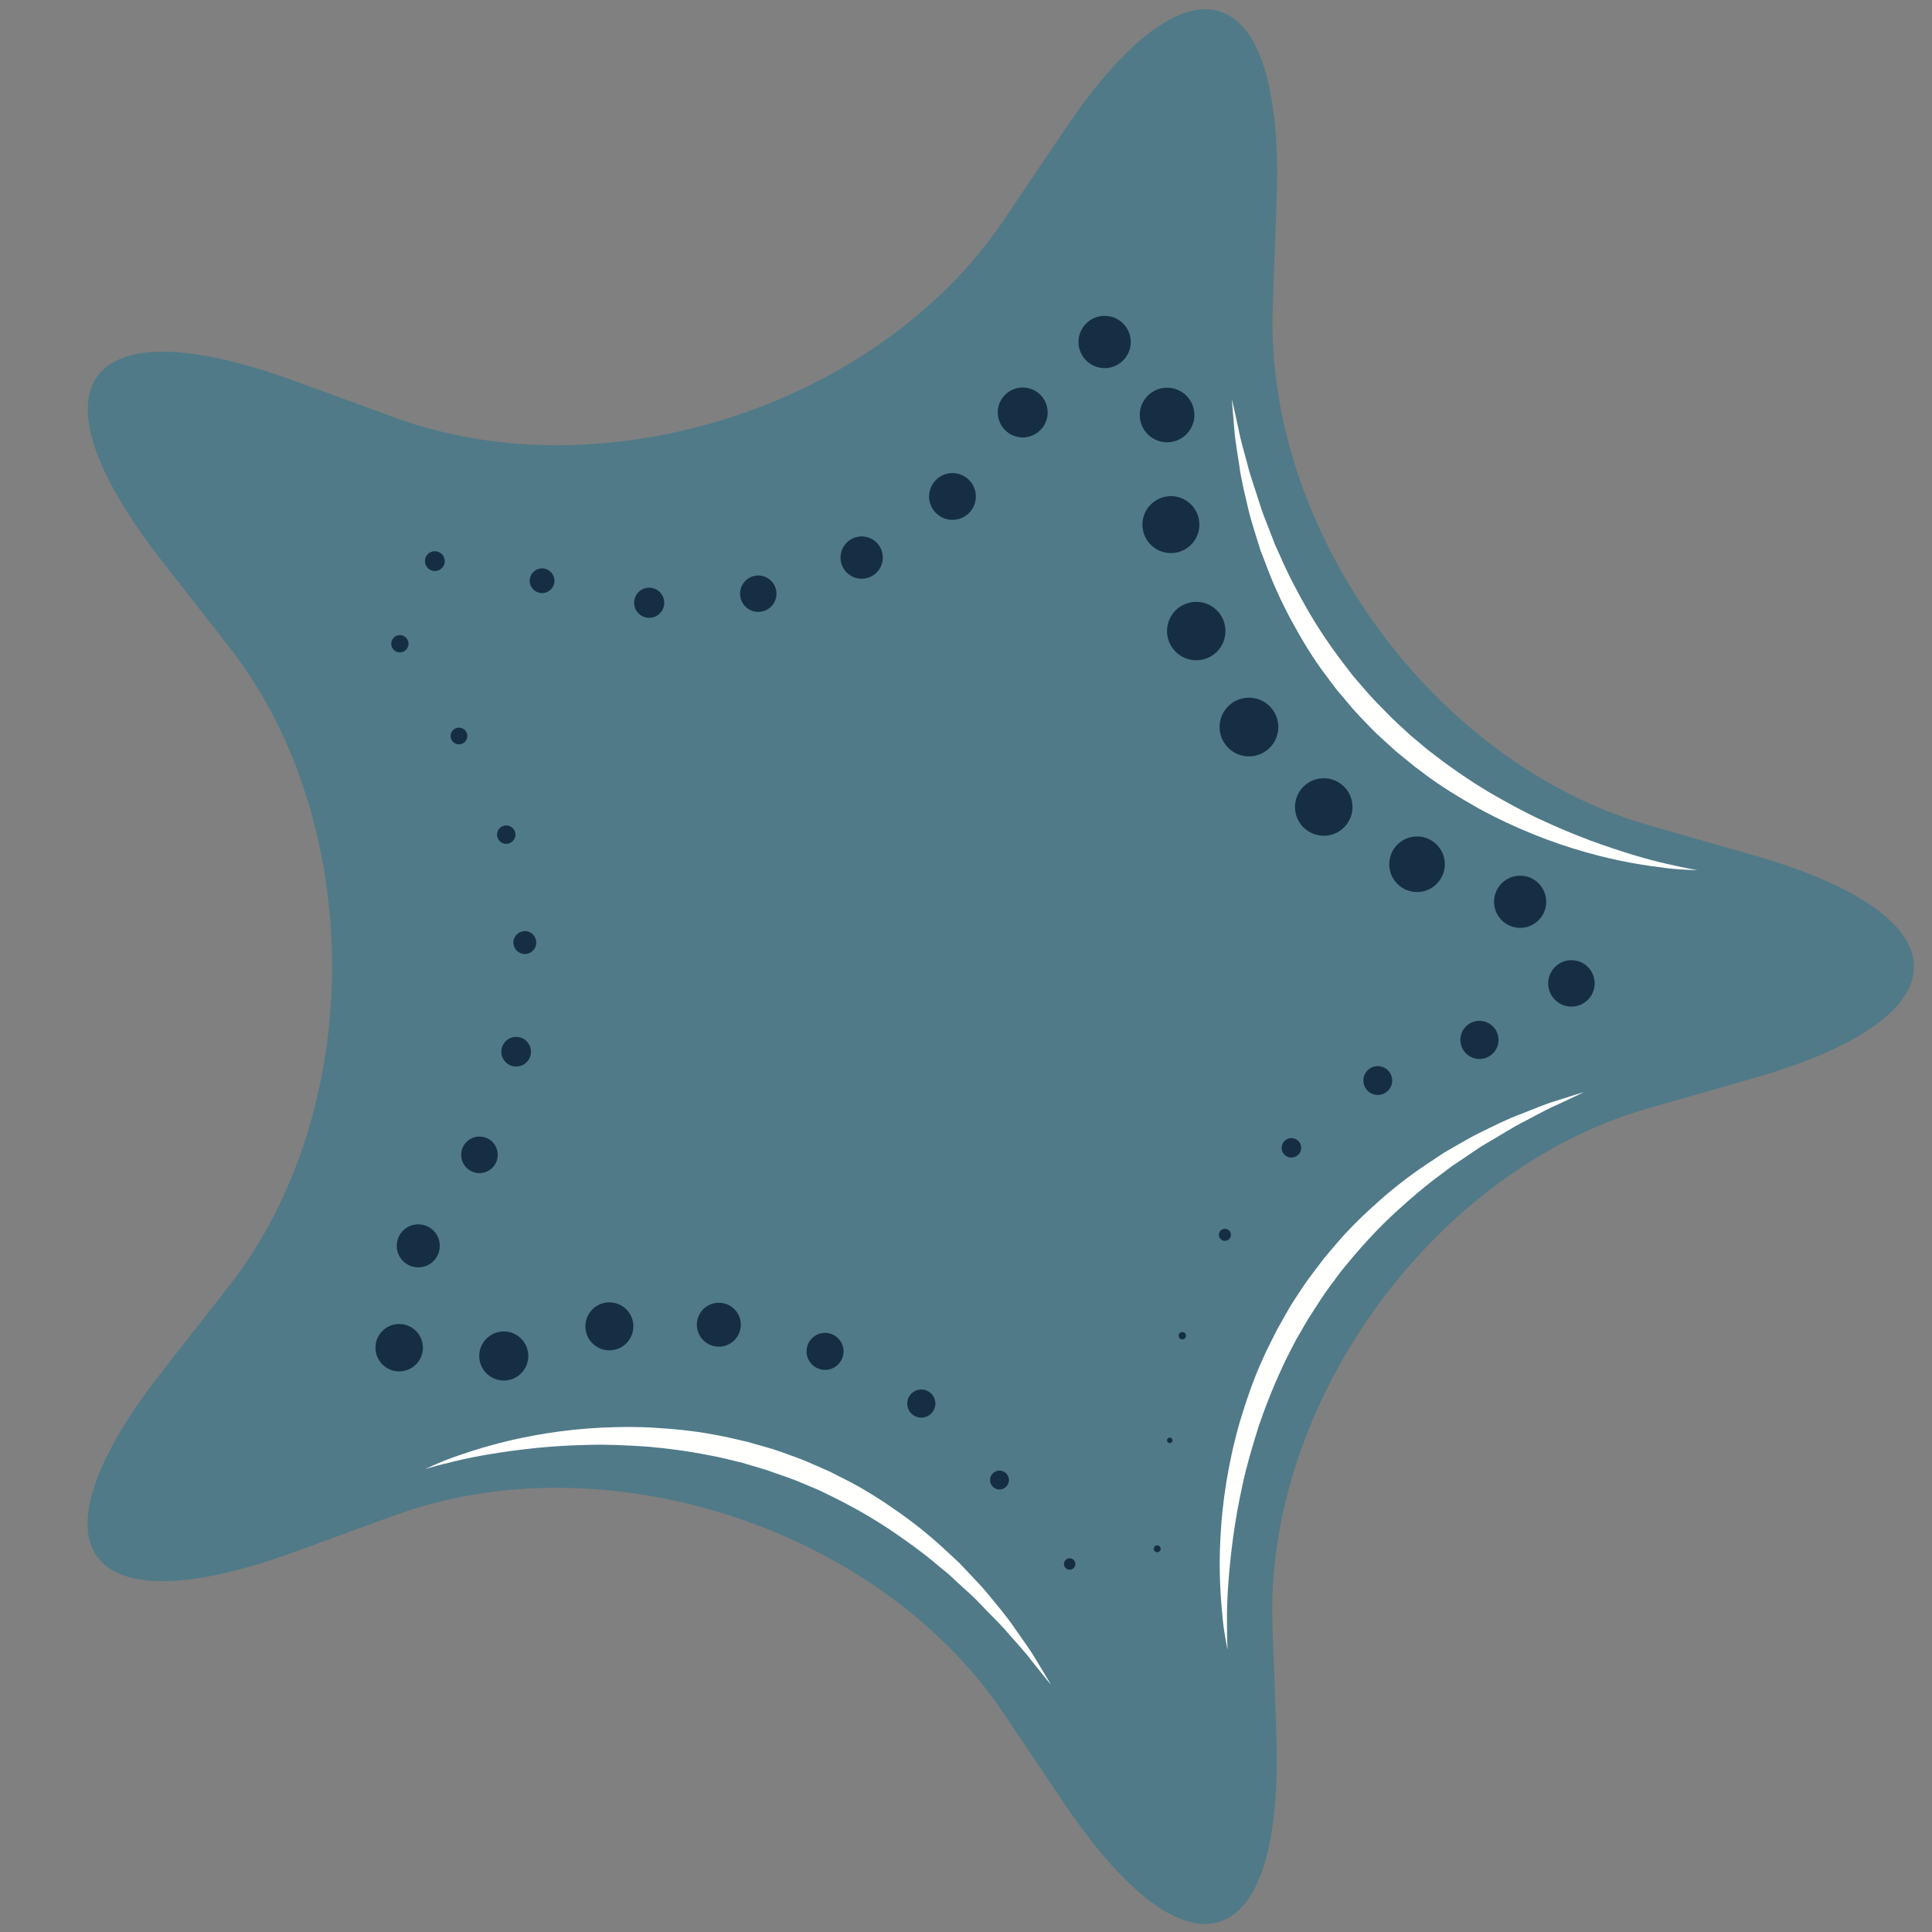 <?xml version="1.0" encoding="UTF-8"?>
<svg width="120px" height="120px" viewBox="0 0 120 120" version="1.1" xmlns="http://www.w3.org/2000/svg" xmlns:xlink="http://www.w3.org/1999/xlink">
    <rect x="0" y="0" width="120" height="120" fill="#808080" stroke="none"/>
    <!-- Generator: Sketch 51.1 (57501) - http://www.bohemiancoding.com/sketch -->
    <title>Starfish1</title>
    <desc>Created with Sketch.</desc>
    <defs></defs>
    <g id="Starfish1" stroke="none" stroke-width="1" fill="none" fill-rule="evenodd">
        <g id="Group" transform="translate(5, 0)">
            <path d="M74.277,107.704 C74.769,121.57 68.832,123.498 61.084,111.988 L57.324,106.401 C49.576,94.891 32.571,89.362 19.535,94.115 L13.208,96.421 C0.172,101.175 -3.496,96.124 5.057,85.199 L9.208,79.895 C17.761,68.97 17.765,51.089 9.216,40.16 L5.067,34.856 C-3.481,23.927 0.188,18.878 13.222,23.636 L19.548,25.945 C32.582,30.703 49.589,25.181 57.341,13.674 L61.104,8.088 C68.856,-3.419 74.792,-1.49 74.295,12.376 L74.054,19.107 C73.556,32.973 84.063,47.441 97.403,51.258 L103.878,53.111 C117.218,56.928 117.217,63.169 103.876,66.981 L97.4,68.832 C84.059,72.643 73.546,87.107 74.037,100.973 L74.277,107.704" id="Fill-15998" fill="#507A88"></path>
            <path d="M67.655,89.633 C67.56,89.633 67.484,89.557 67.484,89.463 C67.484,89.369 67.56,89.292 67.655,89.292 C67.749,89.292 67.825,89.369 67.825,89.463 C67.825,89.557 67.749,89.633 67.655,89.633" id="Fill-15999" fill="#162E44"></path>
            <path d="M66.878,96.411 C66.76,96.411 66.665,96.316 66.665,96.198 C66.665,96.08 66.76,95.985 66.878,95.985 C66.996,95.985 67.092,96.08 67.092,96.198 C67.092,96.316 66.996,96.411 66.878,96.411" id="Fill-16000" fill="#162E44"></path>
            <path d="M61.438,97.496 C61.243,97.496 61.085,97.338 61.085,97.143 C61.085,96.947 61.243,96.789 61.438,96.789 C61.634,96.789 61.792,96.947 61.792,97.143 C61.792,97.338 61.634,97.496 61.438,97.496" id="Fill-16001" fill="#162E44"></path>
            <path d="M57.08,92.516 C56.755,92.516 56.493,92.253 56.493,91.929 C56.493,91.605 56.755,91.342 57.08,91.342 C57.404,91.342 57.667,91.605 57.667,91.929 C57.667,92.253 57.404,92.516 57.08,92.516" id="Fill-16002" fill="#162E44"></path>
            <path d="M52.223,88.051 C51.741,88.051 51.35,87.661 51.35,87.178 C51.35,86.696 51.741,86.305 52.223,86.305 C52.706,86.305 53.097,86.696 53.097,87.178 C53.097,87.661 52.706,88.051 52.223,88.051" id="Fill-16003" fill="#162E44"></path>
            <path d="M46.246,85.086 C45.611,85.086 45.096,84.571 45.096,83.937 C45.096,83.302 45.611,82.787 46.246,82.787 C46.88,82.787 47.395,83.302 47.395,83.937 C47.395,84.571 46.88,85.086 46.246,85.086" id="Fill-16004" fill="#162E44"></path>
            <path d="M39.648,83.644 C38.894,83.644 38.283,83.033 38.283,82.279 C38.283,81.526 38.894,80.915 39.648,80.915 C40.402,80.915 41.013,81.526 41.013,82.279 C41.013,83.033 40.402,83.644 39.648,83.644" id="Fill-16005" fill="#162E44"></path>
            <path d="M32.849,83.871 C32.026,83.871 31.359,83.204 31.359,82.381 C31.359,81.558 32.026,80.891 32.849,80.891 C33.672,80.891 34.339,81.558 34.339,82.381 C34.339,83.204 33.672,83.871 32.849,83.871" id="Fill-16006" fill="#162E44"></path>
            <path d="M26.291,85.748 C25.449,85.748 24.766,85.065 24.766,84.223 C24.766,83.381 25.449,82.698 26.291,82.698 C27.133,82.698 27.815,83.381 27.815,84.223 C27.815,85.065 27.133,85.748 26.291,85.748" id="Fill-16007" fill="#162E44"></path>
            <path d="M19.794,85.18 C18.98,85.18 18.321,84.521 18.321,83.707 C18.321,82.894 18.98,82.235 19.794,82.235 C20.607,82.235 21.267,82.894 21.267,83.707 C21.267,84.521 20.607,85.18 19.794,85.18" id="Fill-16008" fill="#162E44"></path>
            <path d="M20.98,78.718 C20.242,78.718 19.643,78.119 19.643,77.382 C19.643,76.643 20.242,76.045 20.98,76.045 C21.718,76.045 22.316,76.643 22.316,77.382 C22.316,78.119 21.718,78.718 20.98,78.718" id="Fill-16009" fill="#162E44"></path>
            <path d="M24.781,72.864 C24.153,72.864 23.645,72.355 23.645,71.729 C23.645,71.101 24.153,70.593 24.781,70.593 C25.407,70.593 25.916,71.101 25.916,71.729 C25.916,72.355 25.407,72.864 24.781,72.864" id="Fill-16010" fill="#162E44"></path>
            <path d="M27.059,66.245 C26.551,66.245 26.139,65.832 26.139,65.324 C26.139,64.816 26.551,64.404 27.059,64.404 C27.568,64.404 27.98,64.816 27.98,65.324 C27.98,65.832 27.568,66.245 27.059,66.245" id="Fill-16011" fill="#162E44"></path>
            <path d="M27.599,59.255 C27.207,59.255 26.889,58.937 26.889,58.544 C26.889,58.152 27.207,57.833 27.599,57.833 C27.993,57.833 28.31,58.152 28.31,58.544 C28.31,58.937 27.993,59.255 27.599,59.255" id="Fill-16012" fill="#162E44"></path>
            <path d="M26.443,52.414 C26.127,52.414 25.87,52.158 25.87,51.842 C25.87,51.526 26.127,51.27 26.443,51.27 C26.759,51.27 27.015,51.526 27.015,51.842 C27.015,52.158 26.759,52.414 26.443,52.414" id="Fill-16013" fill="#162E44"></path>
            <path d="M23.508,46.233 C23.221,46.233 22.989,46 22.989,45.713 C22.989,45.426 23.221,45.194 23.508,45.194 C23.795,45.194 24.027,45.426 24.027,45.713 C24.027,46 23.795,46.233 23.508,46.233" id="Fill-16014" fill="#162E44"></path>
            <path d="M19.837,40.521 C19.54,40.521 19.3,40.28 19.3,39.984 C19.3,39.687 19.54,39.446 19.837,39.446 C20.133,39.446 20.374,39.687 20.374,39.984 C20.374,40.28 20.133,40.521 19.837,40.521" id="Fill-16015" fill="#162E44"></path>
            <path d="M22.009,35.47 C21.669,35.47 21.393,35.194 21.393,34.854 C21.393,34.514 21.669,34.237 22.009,34.237 C22.349,34.237 22.625,34.514 22.625,34.854 C22.625,35.194 22.349,35.47 22.009,35.47" id="Fill-16016" fill="#162E44"></path>
            <path d="M28.668,36.839 C28.244,36.839 27.901,36.496 27.901,36.072 C27.901,35.648 28.244,35.303 28.668,35.303 C29.093,35.303 29.437,35.648 29.437,36.072 C29.437,36.496 29.093,36.839 28.668,36.839" id="Fill-16017" fill="#162E44"></path>
            <path d="M35.322,38.375 C34.804,38.375 34.385,37.956 34.385,37.439 C34.385,36.921 34.804,36.502 35.322,36.502 C35.838,36.502 36.258,36.921 36.258,37.439 C36.258,37.956 35.838,38.375 35.322,38.375" id="Fill-16018" fill="#162E44"></path>
            <path d="M42.097,38.006 C41.473,38.006 40.966,37.5 40.966,36.875 C40.966,36.251 41.473,35.744 42.097,35.744 C42.722,35.744 43.228,36.251 43.228,36.875 C43.228,37.5 42.722,38.006 42.097,38.006" id="Fill-16019" fill="#162E44"></path>
            <path d="M48.52,35.946 C47.793,35.946 47.206,35.358 47.206,34.632 C47.206,33.907 47.793,33.318 48.52,33.318 C49.245,33.318 49.833,33.907 49.833,34.632 C49.833,35.358 49.245,35.946 48.52,35.946" id="Fill-16020" fill="#162E44"></path>
            <path d="M54.16,32.29 C53.357,32.29 52.707,31.639 52.707,30.837 C52.707,30.035 53.357,29.384 54.16,29.384 C54.962,29.384 55.612,30.035 55.612,30.837 C55.612,31.639 54.962,32.29 54.16,32.29" id="Fill-16021" fill="#162E44"></path>
            <path d="M58.523,27.17 C57.667,27.17 56.973,26.476 56.973,25.619 C56.973,24.763 57.667,24.069 58.523,24.069 C59.38,24.069 60.073,24.763 60.073,25.619 C60.073,26.476 59.38,27.17 58.523,27.17" id="Fill-16022" fill="#162E44"></path>
            <path d="M63.61,22.865 C62.714,22.865 61.987,22.138 61.987,21.241 C61.987,20.345 62.714,19.618 63.61,19.618 C64.507,19.618 65.234,20.345 65.234,21.241 C65.234,22.138 64.507,22.865 63.61,22.865" id="Fill-16023" fill="#162E44"></path>
            <path d="M67.488,27.472 C66.552,27.472 65.793,26.713 65.793,25.776 C65.793,24.839 66.552,24.08 67.488,24.08 C68.425,24.08 69.185,24.839 69.185,25.776 C69.185,26.713 68.425,27.472 67.488,27.472" id="Fill-16024" fill="#162E44"></path>
            <path d="M67.727,34.354 C66.75,34.354 65.958,33.562 65.958,32.585 C65.958,31.608 66.75,30.815 67.727,30.815 C68.705,30.815 69.496,31.608 69.496,32.585 C69.496,33.562 68.705,34.354 67.727,34.354" id="Fill-16025" fill="#162E44"></path>
            <path d="M69.301,41.011 C68.298,41.011 67.486,40.199 67.486,39.196 C67.486,38.194 68.298,37.381 69.301,37.381 C70.303,37.381 71.116,38.194 71.116,39.196 C71.116,40.199 70.303,41.011 69.301,41.011" id="Fill-16026" fill="#162E44"></path>
            <path d="M72.574,46.981 C71.567,46.981 70.751,46.165 70.751,45.157 C70.751,44.15 71.567,43.334 72.574,43.334 C73.581,43.334 74.398,44.15 74.398,45.157 C74.398,46.165 73.581,46.981 72.574,46.981" id="Fill-16027" fill="#162E44"></path>
            <path d="M77.221,51.911 C76.235,51.911 75.434,51.111 75.434,50.125 C75.434,49.138 76.235,48.338 77.221,48.338 C78.208,48.338 79.007,49.138 79.007,50.125 C79.007,51.111 78.208,51.911 77.221,51.911" id="Fill-16028" fill="#162E44"></path>
            <path d="M83.014,55.407 C82.06,55.407 81.288,54.633 81.288,53.68 C81.288,52.727 82.06,51.954 83.014,51.954 C83.968,51.954 84.741,52.727 84.741,53.68 C84.741,54.633 83.968,55.407 83.014,55.407" id="Fill-16029" fill="#162E44"></path>
            <path d="M89.418,57.632 C88.522,57.632 87.798,56.907 87.798,56.011 C87.798,55.116 88.522,54.391 89.418,54.391 C90.313,54.391 91.038,55.116 91.038,56.011 C91.038,56.907 90.313,57.632 89.418,57.632" id="Fill-16030" fill="#162E44"></path>
            <path d="M92.603,62.523 C91.807,62.523 91.161,61.877 91.161,61.081 C91.161,60.284 91.807,59.638 92.603,59.638 C93.4,59.638 94.047,60.284 94.047,61.081 C94.047,61.877 93.4,62.523 92.603,62.523" id="Fill-16031" fill="#162E44"></path>
            <path d="M86.892,65.775 C86.237,65.775 85.707,65.245 85.707,64.591 C85.707,63.936 86.237,63.406 86.892,63.406 C87.545,63.406 88.076,63.936 88.076,64.591 C88.076,65.245 87.545,65.775 86.892,65.775" id="Fill-16032" fill="#162E44"></path>
            <path d="M80.577,68.011 C80.082,68.011 79.681,67.61 79.681,67.115 C79.681,66.62 80.082,66.219 80.577,66.219 C81.072,66.219 81.472,66.62 81.472,67.115 C81.472,67.61 81.072,68.011 80.577,68.011" id="Fill-16033" fill="#162E44"></path>
            <path d="M75.212,71.9 C74.877,71.9 74.605,71.628 74.605,71.294 C74.605,70.959 74.877,70.687 75.212,70.687 C75.547,70.687 75.819,70.959 75.819,71.294 C75.819,71.628 75.547,71.9 75.212,71.9" id="Fill-16034" fill="#162E44"></path>
            <path d="M71.082,77.072 C70.875,77.072 70.708,76.904 70.708,76.698 C70.708,76.492 70.875,76.324 71.082,76.324 C71.288,76.324 71.456,76.492 71.456,76.698 C71.456,76.904 71.288,77.072 71.082,77.072" id="Fill-16035" fill="#162E44"></path>
            <path d="M68.436,83.191 C68.31,83.191 68.208,83.089 68.208,82.963 C68.208,82.837 68.31,82.735 68.436,82.735 C68.562,82.735 68.665,82.837 68.665,82.963 C68.665,83.089 68.562,83.191 68.436,83.191" id="Fill-16036" fill="#162E44"></path>
            <path d="M71.251,102.483 C71.251,102.483 71.217,102.312 71.153,101.989 C71.096,101.667 71.007,101.191 70.947,100.581 C70.823,99.361 70.683,97.602 70.805,95.488 C70.908,93.376 71.267,90.909 71.997,88.347 C72.384,87.074 72.814,85.761 73.4,84.485 C73.671,83.839 74.013,83.218 74.322,82.579 C74.682,81.967 75.002,81.328 75.397,80.733 C75.788,80.137 76.175,79.537 76.615,78.978 L77.257,78.131 L77.941,77.326 C78.844,76.25 79.853,75.301 80.853,74.422 C81.86,73.55 82.891,72.773 83.913,72.114 C84.166,71.945 84.415,71.778 84.661,71.614 C84.916,71.466 85.169,71.32 85.416,71.177 C85.917,70.902 86.385,70.608 86.862,70.379 C87.814,69.917 88.676,69.476 89.485,69.185 C90.284,68.875 90.966,68.579 91.556,68.404 C92.723,68.025 93.392,67.828 93.392,67.828 C93.392,67.828 92.762,68.14 91.656,68.65 C91.095,68.885 90.451,69.254 89.701,69.644 C88.943,70.019 88.146,70.547 87.248,71.06 C86.801,71.32 86.367,71.644 85.902,71.95 C85.67,72.104 85.435,72.26 85.197,72.419 C84.968,72.593 84.735,72.768 84.499,72.946 C83.545,73.641 82.601,74.453 81.655,75.316 C80.714,76.187 79.805,77.152 78.944,78.179 L78.298,78.957 L77.695,79.773 C77.279,80.311 76.919,80.89 76.549,81.462 C76.165,82.025 75.852,82.633 75.501,83.214 C75.199,83.822 74.864,84.412 74.598,85.029 C74.032,86.247 73.548,87.482 73.142,88.7 C72.762,89.925 72.406,91.119 72.165,92.276 C71.91,93.43 71.72,94.534 71.581,95.56 C71.31,97.614 71.203,99.35 71.21,100.567 C71.213,101.175 71.21,101.655 71.226,101.982 C71.243,102.308 71.251,102.483 71.251,102.483" id="Fill-16037" fill="#FFFFFE"></path>
            <path d="M21.408,91.248 C21.408,91.248 21.567,91.174 21.865,91.036 C22.165,90.905 22.606,90.707 23.186,90.505 C24.342,90.099 26.02,89.551 28.104,89.174 C30.181,88.779 32.663,88.55 35.325,88.661 C36.653,88.738 38.03,88.849 39.408,89.119 C40.1,89.232 40.783,89.418 41.477,89.57 C42.156,89.775 42.853,89.937 43.523,90.183 C44.195,90.423 44.868,90.658 45.515,90.955 L46.489,91.38 C46.804,91.54 47.118,91.698 47.432,91.857 C48.689,92.483 49.848,93.24 50.937,94.008 C52.021,94.782 53.017,95.602 53.898,96.442 C54.121,96.648 54.342,96.851 54.56,97.051 C54.763,97.265 54.963,97.475 55.16,97.683 C55.546,98.106 55.94,98.491 56.276,98.902 C56.947,99.719 57.578,100.454 58.051,101.172 C58.54,101.875 58.987,102.47 59.295,103.002 C59.937,104.048 60.285,104.652 60.285,104.652 C60.285,104.652 59.834,104.113 59.08,103.158 C58.72,102.667 58.21,102.127 57.655,101.49 C57.113,100.84 56.413,100.19 55.704,99.436 C55.346,99.063 54.929,98.718 54.524,98.337 C54.32,98.148 54.112,97.955 53.902,97.76 C53.68,97.578 53.455,97.394 53.226,97.206 C52.327,96.441 51.316,95.714 50.255,94.996 C49.188,94.286 48.038,93.629 46.837,93.031 L45.93,92.585 L44.995,92.19 C44.375,91.912 43.727,91.698 43.084,91.473 C42.447,91.231 41.783,91.07 41.136,90.865 C40.474,90.713 39.822,90.526 39.16,90.411 C37.843,90.147 36.529,89.966 35.25,89.856 C33.97,89.773 32.726,89.707 31.544,89.744 C30.363,89.766 29.245,89.841 28.215,89.945 C26.155,90.164 24.442,90.466 23.261,90.758 C22.67,90.903 22.203,91.014 21.889,91.105 C21.575,91.198 21.408,91.248 21.408,91.248" id="Fill-16038" fill="#FFFFFE"></path>
            <path d="M100.433,54.042 C100.433,54.042 100.257,54.038 99.929,54.029 C99.602,54.014 99.119,53.996 98.51,53.92 C97.293,53.772 95.546,53.521 93.511,52.936 C91.473,52.369 89.147,51.475 86.809,50.197 C85.653,49.54 84.466,48.83 83.352,47.977 C82.781,47.57 82.251,47.1 81.696,46.657 C81.178,46.172 80.625,45.718 80.133,45.201 C79.637,44.688 79.137,44.179 78.689,43.627 L78.004,42.813 L77.37,41.969 C76.52,40.851 75.816,39.659 75.181,38.488 C74.551,37.314 74.022,36.137 73.604,34.994 C73.495,34.711 73.387,34.43 73.281,34.155 C73.193,33.873 73.107,33.595 73.021,33.322 C72.864,32.772 72.68,32.251 72.562,31.735 C72.322,30.704 72.081,29.767 71.976,28.915 C71.849,28.067 71.712,27.335 71.671,26.722 C71.559,25.499 71.515,24.804 71.515,24.804 C71.515,24.804 71.679,25.487 71.933,26.677 C72.039,27.277 72.256,27.987 72.472,28.804 C72.67,29.626 73.009,30.52 73.311,31.509 C73.467,32.002 73.687,32.497 73.882,33.018 C73.981,33.278 74.082,33.542 74.185,33.81 C74.303,34.072 74.423,34.337 74.545,34.606 C75.012,35.69 75.596,36.79 76.229,37.903 C76.871,39.013 77.611,40.112 78.423,41.179 L79.039,41.981 L79.703,42.749 C80.136,43.273 80.621,43.752 81.097,44.239 C81.562,44.738 82.086,45.177 82.575,45.648 C83.102,46.076 83.603,46.533 84.146,46.929 C85.21,47.75 86.307,48.494 87.406,49.158 C88.516,49.8 89.603,50.41 90.678,50.9 C91.748,51.404 92.783,51.832 93.753,52.195 C95.696,52.911 97.366,53.399 98.554,53.66 C99.148,53.791 99.616,53.899 99.938,53.956 C100.26,54.012 100.433,54.042 100.433,54.042" id="Fill-16039" fill="#FFFFFE"></path>
        </g>
    </g>
</svg>